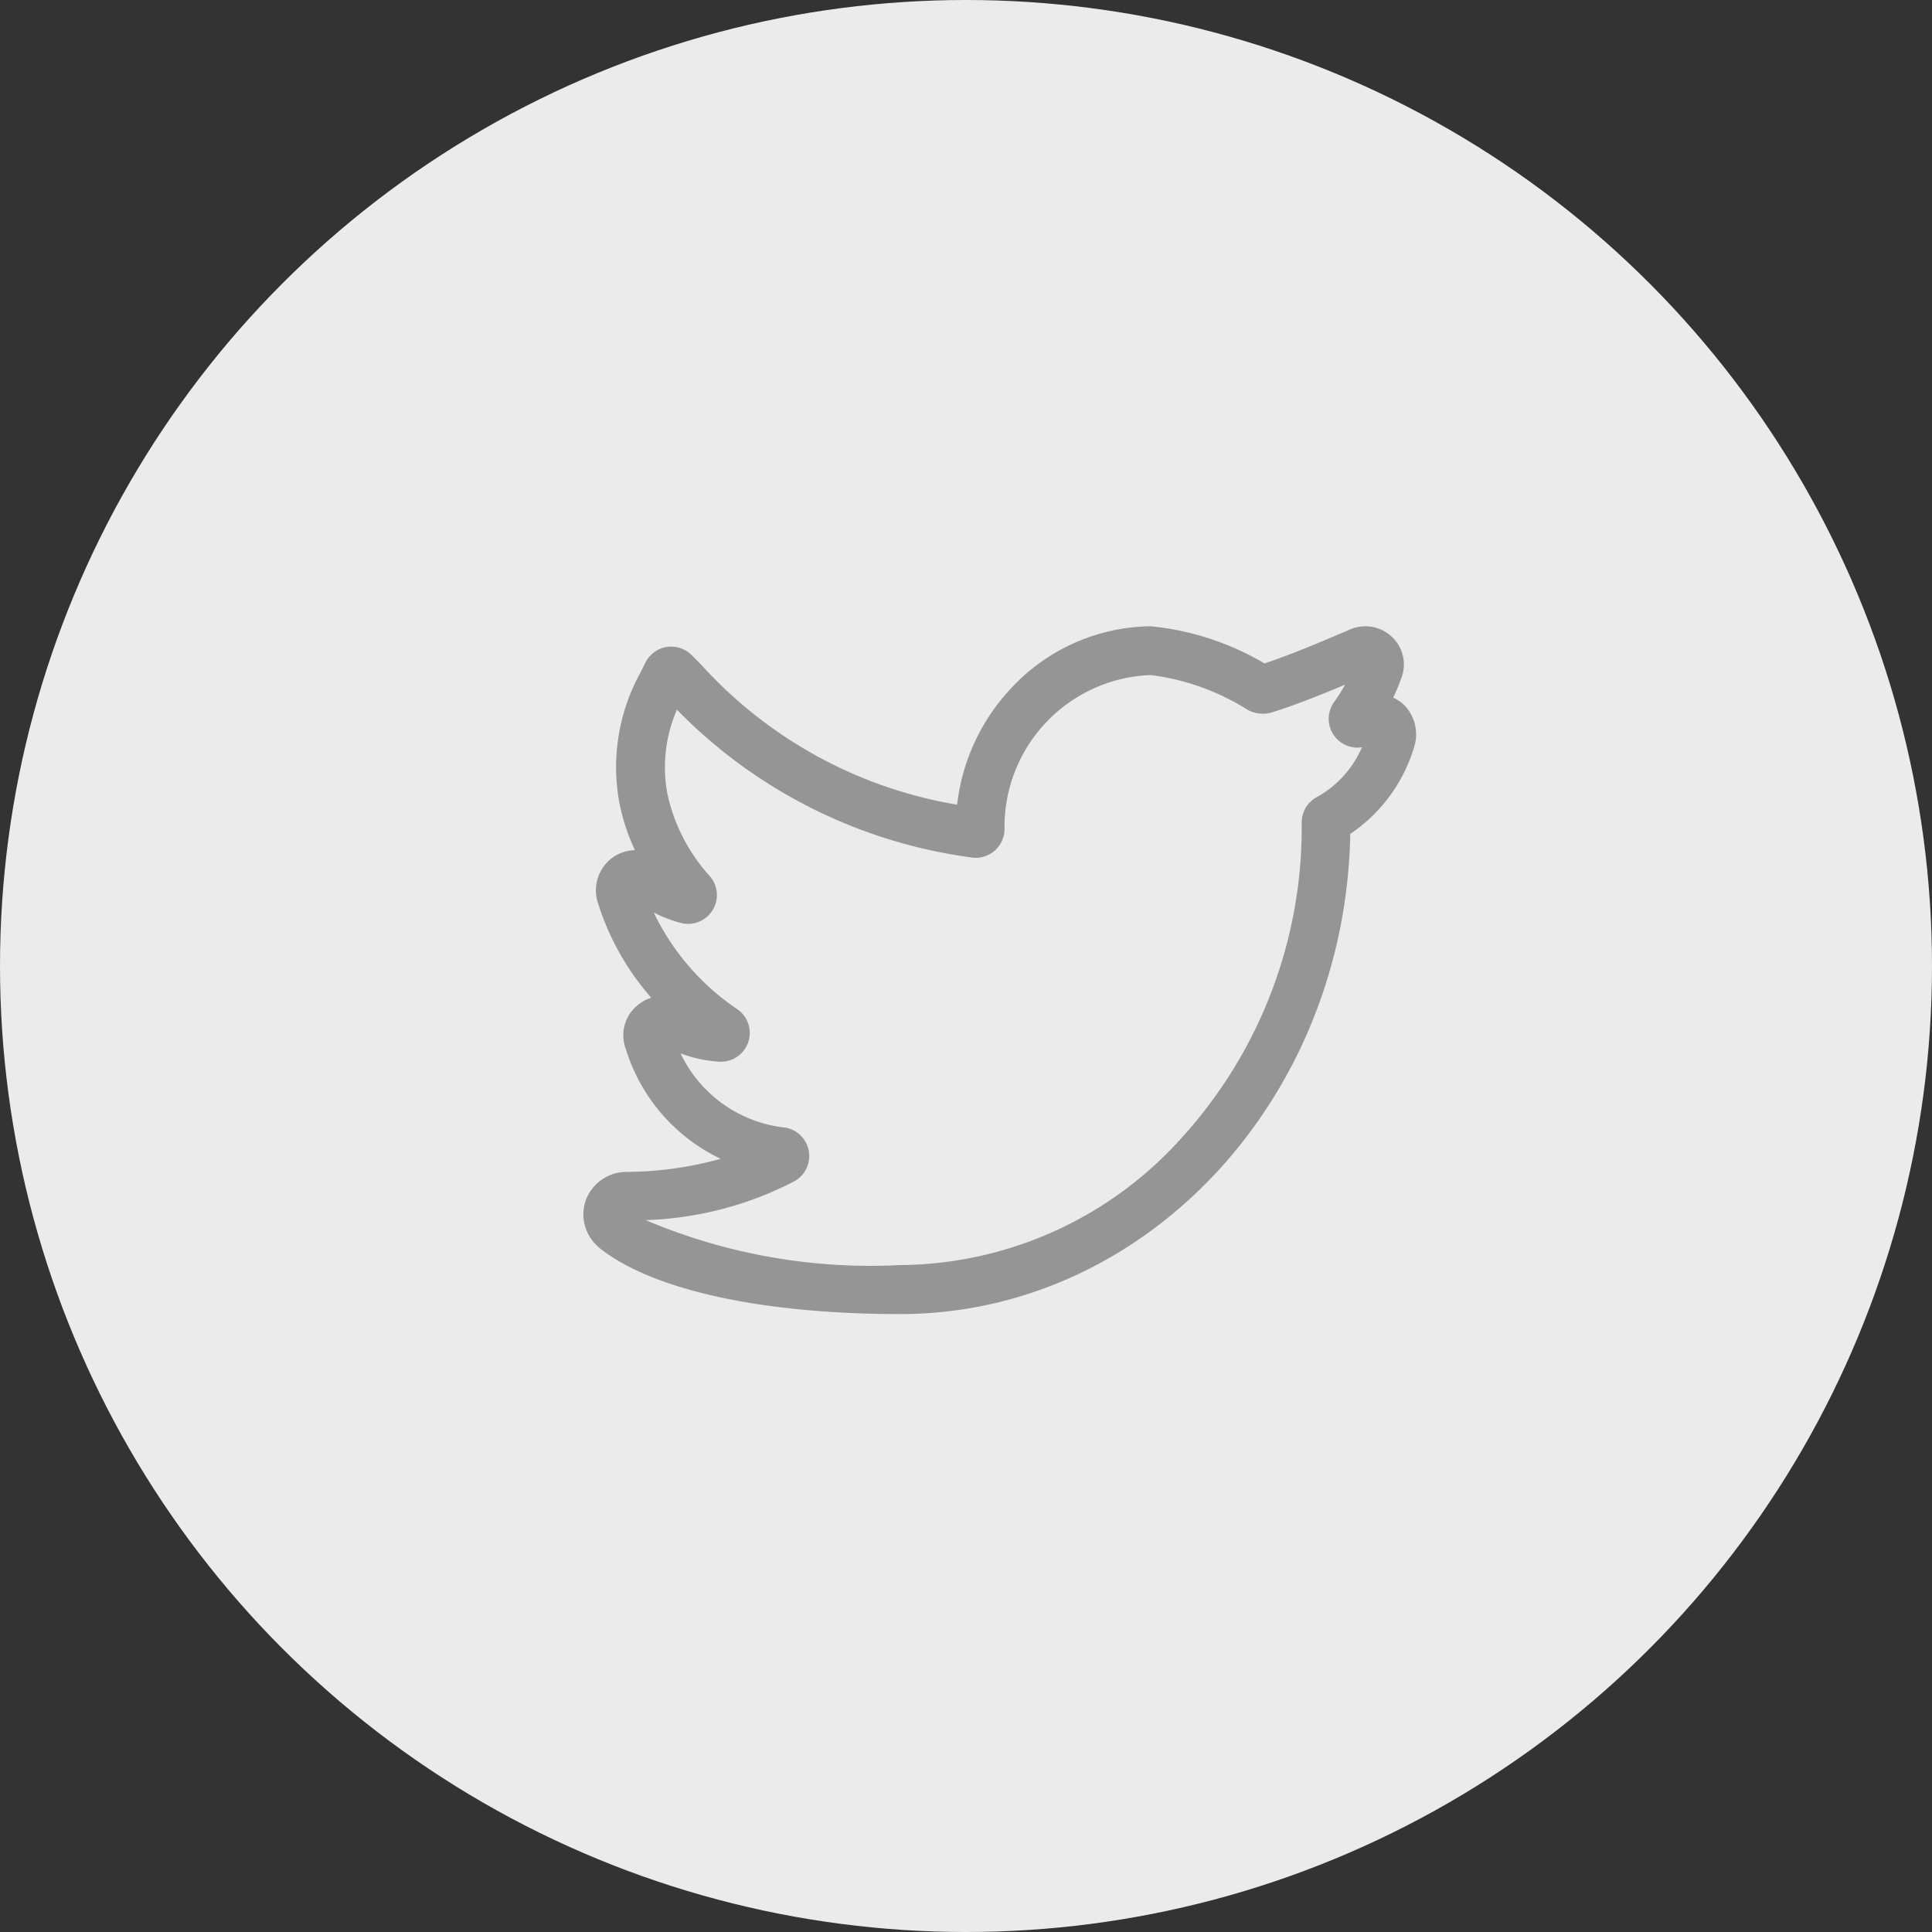 <svg xmlns="http://www.w3.org/2000/svg" width="50" height="50" viewBox="0 0 50 50">
  <rect x="0" y="0" width="50" height="50" fill="#333333" stroke="none"/>
  <g id="Group_14223" data-name="Group 14223" transform="translate(-967 -611)">
    <circle id="Ellipse_41" data-name="Ellipse 41" cx="25" cy="25" r="25" transform="translate(967 611)" fill="#ebebeb"/>
    <path id="twitter_2_" data-name="twitter (2)" d="M8.2,17.8c-3.6,0-6.441-.629-7.8-1.724L.374,16.05.35,16.026a1.107,1.107,0,0,1-.29-1.164l.013-.035A1.127,1.127,0,0,1,1.1,14.121a9.289,9.289,0,0,0,2.456-.339A4.662,4.662,0,0,1,1.1,10.943,1.006,1.006,0,0,1,1.451,9.77a1.027,1.027,0,0,1,.306-.157,6.8,6.8,0,0,1-1.394-2.5L.355,7.087.35,7.059A1.048,1.048,0,0,1,.835,5.934a1.044,1.044,0,0,1,.5-.14,5.256,5.256,0,0,1-.4-1.212,5.068,5.068,0,0,1,.539-3.377L1.608.938A.745.745,0,0,1,2.8.744l.244.244A11.493,11.493,0,0,0,9.673,4.617,5.28,5.28,0,0,1,11.1,1.573,5,5,0,0,1,14.668,0h.009a7.152,7.152,0,0,1,2.951.961c.635-.208,1.4-.53,2.194-.87a1,1,0,0,1,1.122.2.985.985,0,0,1,.214,1.082q-.087.241-.2.473a1,1,0,0,1,.292.2,1.084,1.084,0,0,1,.27,1.013l-.01.034a4.135,4.135,0,0,1-1.662,2.28C19.723,12.247,14.547,17.8,8.2,17.8ZM1.613,15.368A14.89,14.89,0,0,0,8.2,16.532,9.87,9.87,0,0,0,15.519,13.2a11.927,11.927,0,0,0,3.072-8.093V5.075a.745.745,0,0,1,.4-.659A2.684,2.684,0,0,0,20.15,3.131a.745.745,0,0,1-.718-1.174,4.1,4.1,0,0,0,.282-.446c-.686.288-1.337.546-1.9.718a.809.809,0,0,1-.622-.067,6.159,6.159,0,0,0-2.509-.9A3.93,3.93,0,0,0,10.9,5.247a.746.746,0,0,1-.89.731A13.068,13.068,0,0,1,2.422,2.159a3.732,3.732,0,0,0-.246,2.182A4.612,4.612,0,0,0,3.27,6.464a.745.745,0,0,1-.752,1.212,3.414,3.414,0,0,1-.695-.267,6.3,6.3,0,0,0,2.159,2.5.745.745,0,0,1-.477,1.358,3.351,3.351,0,0,1-.989-.214,3.4,3.4,0,0,0,2.713,1.922.746.746,0,0,1,.222,1.393A8.957,8.957,0,0,1,1.613,15.368Zm0,0" transform="translate(982.097 627.208)" fill="#959595"/>
  </g>
</svg>
